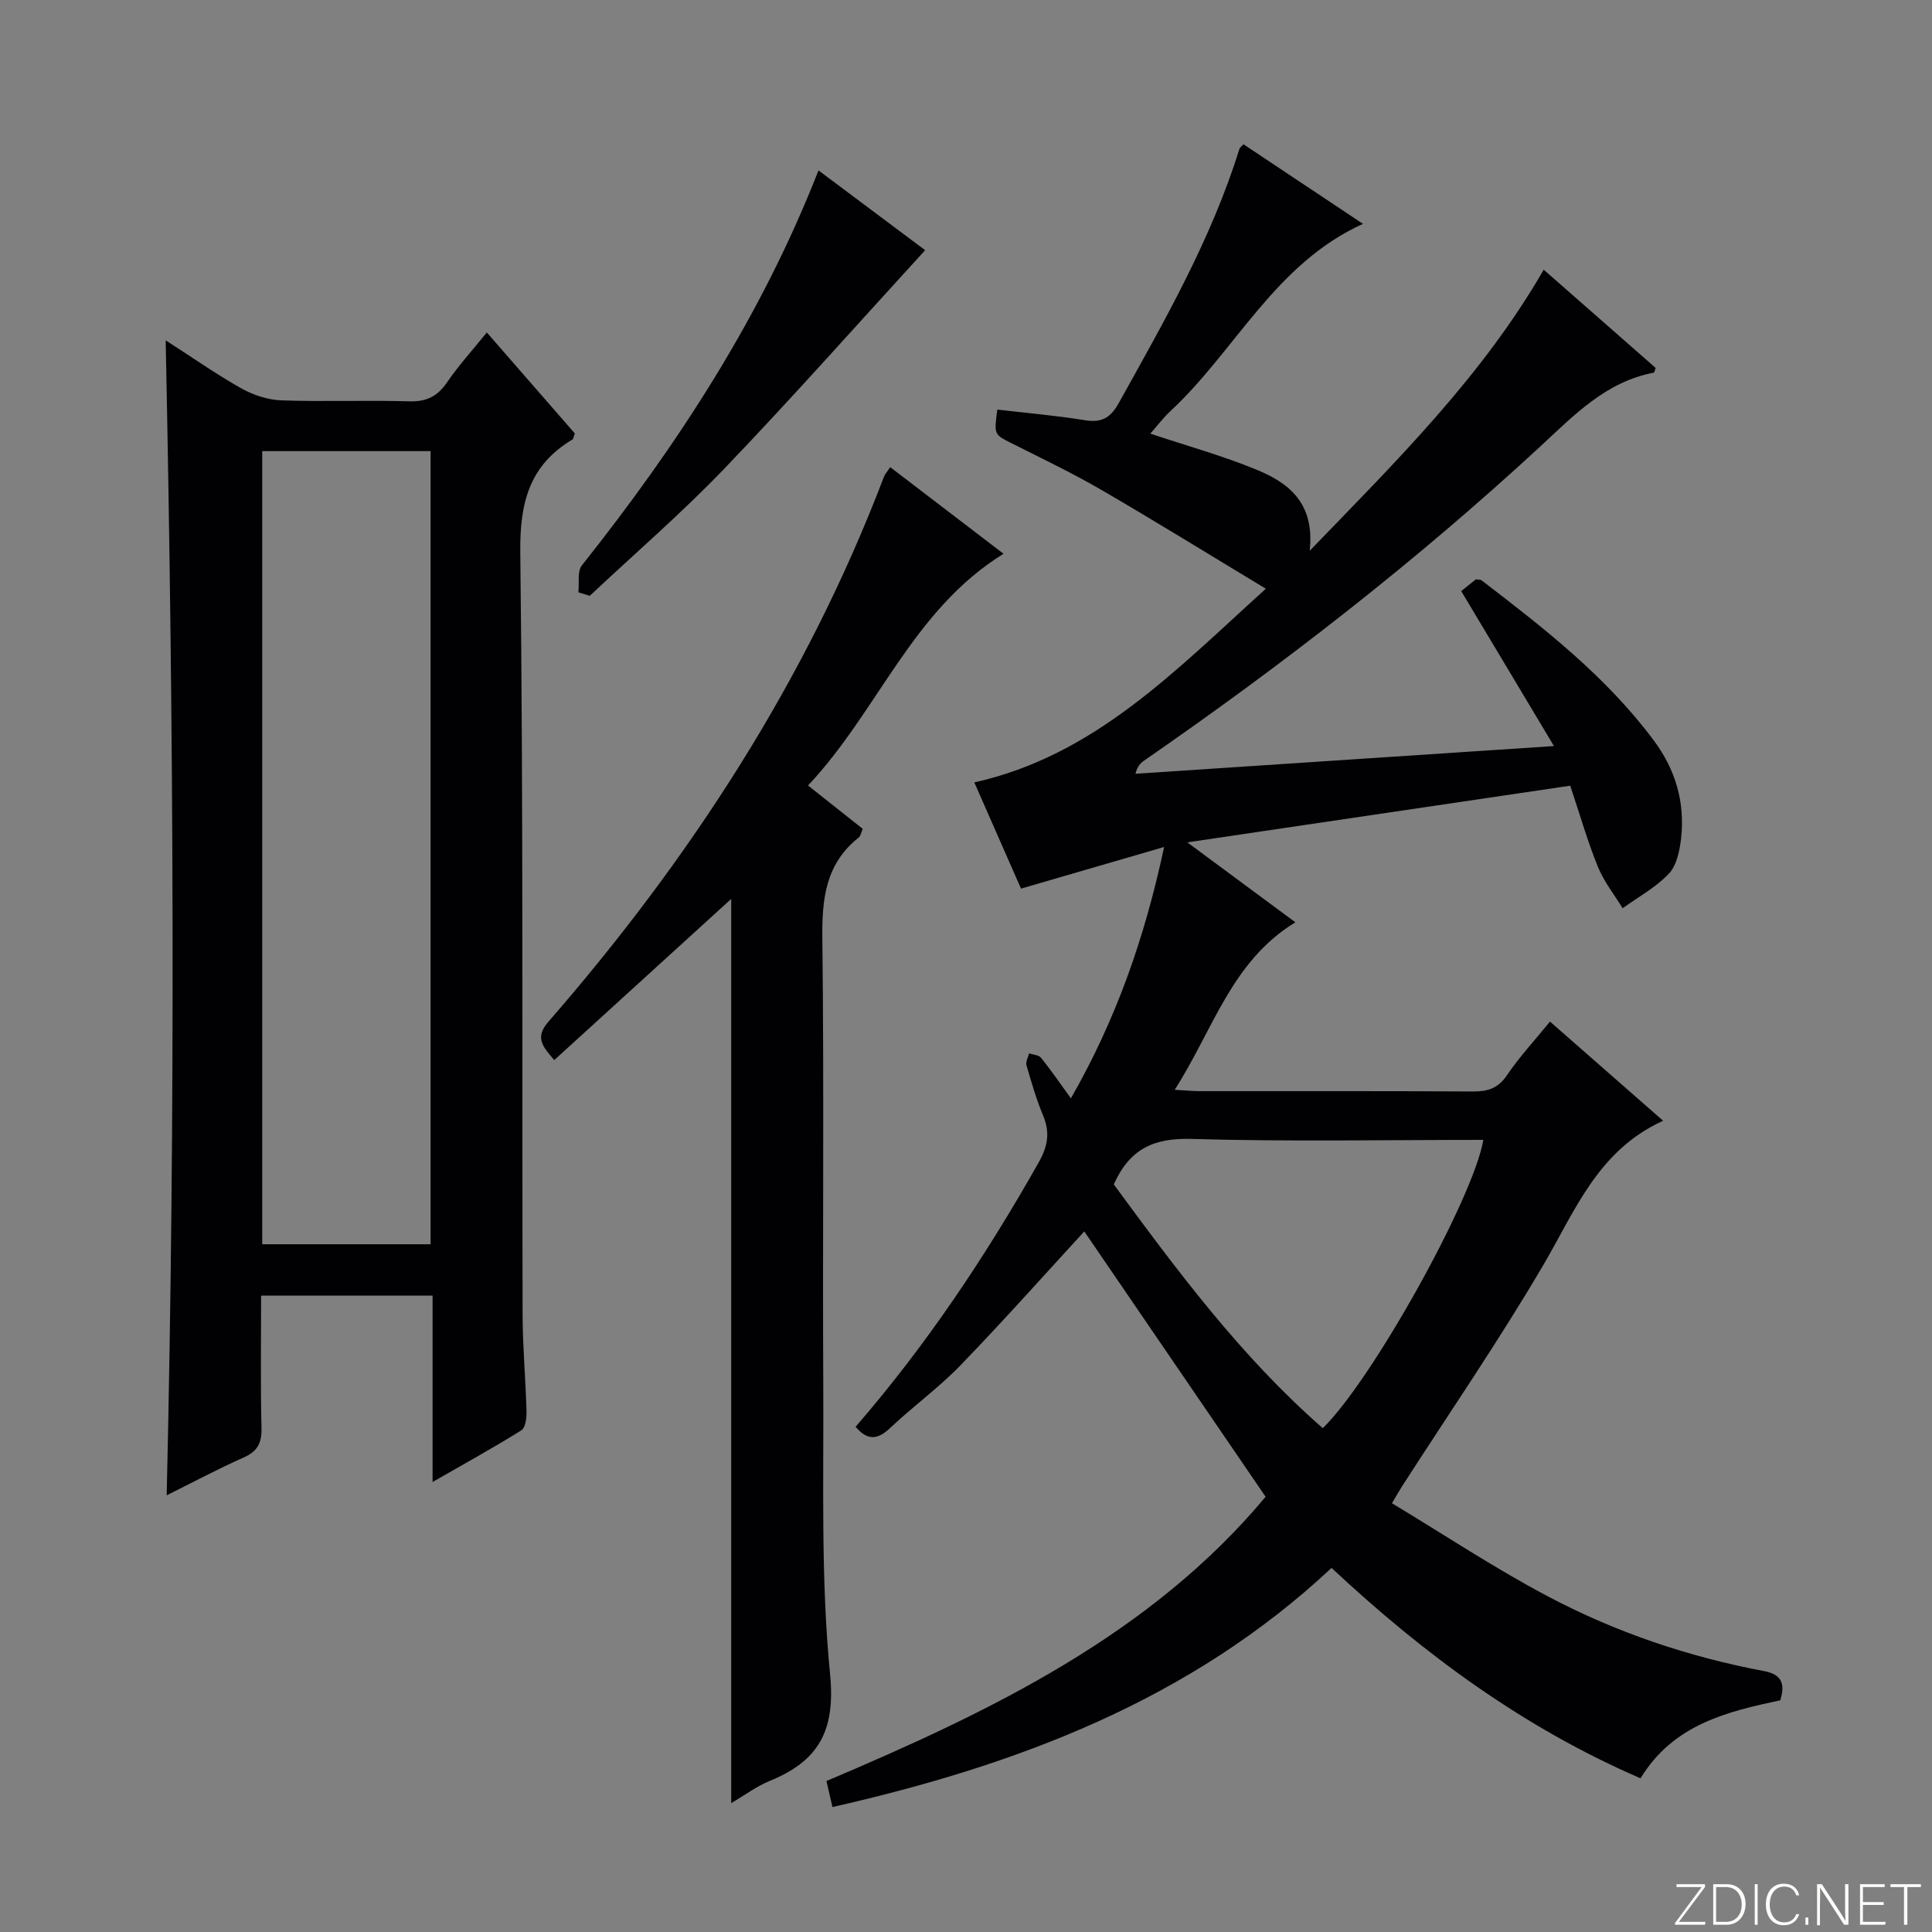 <svg enable-background="new 0 0 400 400" viewBox="0 0 400 400" xmlns="http://www.w3.org/2000/svg"><rect x="0" y="0" width="400" height="400" fill="#808080" stroke="none"/><g fill="#fbfcfa"><path d="m346.9 398 5.4-7.3h-5.2v-.6h5.9v.6l-5.4 7.2h5.5l-.1.6h-6.2v-.5z"/><path d="m354.7 390.1h2.8c2.3 0 3.9 1.6 3.9 4.1s-1.6 4.3-3.9 4.3h-2.8zm.6 7.8h2c2.2 0 3.3-1.6 3.3-3.6 0-1.8-1-3.6-3.3-3.6h-2z"/><path d="m363.9 390.1v8.4h-.6v-8.4z"/><path d="m372.5 396.3c-.4 1.3-1.4 2.3-3.2 2.3-2.4 0-3.7-1.9-3.7-4.3 0-2.3 1.2-4.3 3.7-4.3 1.8 0 2.9 1 3.2 2.4h-.6c-.4-1.1-1.1-1.8-2.5-1.8-2.1 0-3 1.9-3 3.7s.9 3.7 3 3.7c1.4 0 2.1-.7 2.5-1.7z"/><path d="m373.8 398.5v-1.5h.6v1.5z"/><path d="m376.2 398.5v-8.4h1c1.3 2 4.4 6.7 4.9 7.6-.1-1.2-.1-2.4-.1-3.8v-3.8h.7v8.4h-.9c-1.2-1.9-4.4-6.8-5-7.7.1 1.1 0 2.3 0 3.9v3.9h-.6z"/><path d="m390 394.4h-4.3v3.5h4.7l-.1.6h-5.2v-8.4h5.1v.6h-4.5v3.1h4.3v.7z"/><path d="m394.2 390.7h-2.8v-.6h6.3v.6h-2.8v7.8h-.7z"/></g><path d="m172.35 374.13c-.48-2.09-.84-3.66-1.24-5.39 34.14-14.46 67.15-30.37 90.92-58.85-12.9-18.88-25.42-37.21-37.54-54.94-8.1 8.81-16.67 18.45-25.62 27.71-4.49 4.65-9.82 8.49-14.53 12.95-2.57 2.43-4.67 2.78-7.2-.21 14.56-16.79 26.9-35.25 37.88-54.68 1.92-3.39 2.42-6.23.94-9.77-1.4-3.36-2.42-6.88-3.44-10.39-.21-.71.34-1.65.55-2.48.84.3 2 .34 2.47.93 2.05 2.54 3.9 5.25 6.18 8.39 9.3-16.25 15.22-33 19.3-52.04-10.27 2.99-19.69 5.73-29.63 8.62-3.05-6.93-6.23-14.16-9.67-21.99 24.96-5.57 41.62-23.17 60.36-40.1-11.92-7.19-22.91-13.99-34.08-20.48-6.03-3.5-12.35-6.51-18.58-9.65-3.59-1.81-3.63-1.74-2.94-6.96 6.03.71 12.12 1.22 18.12 2.2 3.49.57 5.33-.48 7.05-3.59 9.45-16.99 19.13-33.85 24.95-52.56.09-.29.42-.5.85-.98 8.16 5.44 16.29 10.85 24.74 16.48-18.2 8.24-26.35 26.18-39.81 38.71-1.55 1.44-2.83 3.15-4.22 4.72 7.54 2.52 15 4.57 22.1 7.51 6.5 2.69 11.98 6.81 10.9 16.74 18.22-18.84 35.76-36.21 48.45-58.19 7.77 6.82 15.49 13.59 23.18 20.34-.19.46-.26.95-.42.98-9.87 1.88-16.42 8.75-23.38 15.19-25.71 23.78-53.3 45.2-82.09 65.11-.75.52-1.43 1.16-1.81 2.74 28.4-1.88 56.8-3.76 86.64-5.74-6.67-11.14-12.84-21.45-19.2-32.08.95-.76 2.04-1.64 3.03-2.43.55.08.95.02 1.18.2 12.96 9.93 25.84 19.94 35.7 33.21 4.47 6.01 6.42 12.74 5.62 20.12-.28 2.56-.89 5.64-2.52 7.38-2.69 2.87-6.34 4.83-9.59 7.18-1.74-2.84-3.88-5.52-5.12-8.57-2.12-5.2-3.67-10.64-5.73-16.8-25.82 3.82-51.7 7.65-79.28 11.73 7.92 5.86 14.74 10.9 22.37 16.55-13.24 8.09-17 22.23-24.98 34.68 2.38.13 3.79.28 5.19.28 18.83.02 37.66-.05 56.49.07 3.08.02 5.24-.61 7.1-3.35 2.58-3.81 5.75-7.23 8.92-11.12 7.69 6.74 15.14 13.27 23.42 20.53-13.58 6.18-18.25 18.74-24.9 30.04-9.17 15.61-19.45 30.56-29.25 45.8-.44.69-.83 1.4-1.99 3.35 10.91 6.57 21.39 13.54 32.47 19.38 13.99 7.38 28.96 12.43 44.56 15.37 3.27.62 4.57 2.22 3.36 6.05-10.88 2.32-22.13 4.95-28.92 16.15-24.07-10.4-44.7-25.54-63.98-43.56-29.16 27.3-64.87 40.79-103.33 49.51zm58.25-128.91c13.13 17.87 26.38 35.72 43.27 50.47 10.25-9.99 31.21-47.67 33.24-59.69-20.19 0-40.34.39-60.46-.2-7.66-.22-12.75 1.99-16.05 9.42z" fill="#010103"/><path d="m34.3 70.46c5.63 3.62 10.51 7.05 15.68 9.96 2.47 1.38 5.48 2.37 8.28 2.47 8.82.31 17.66-.06 26.48.2 3.58.11 5.86-1.05 7.84-3.96 2.33-3.42 5.15-6.51 8.21-10.3 6.24 7.16 12.29 14.1 18.22 20.91-.26.68-.28 1.12-.49 1.25-8.94 5.35-10.92 13.1-10.8 23.37.63 52.64.35 105.29.48 157.94.02 6.64.63 13.28.81 19.93.04 1.33-.22 3.37-1.08 3.91-5.71 3.57-11.63 6.82-18.37 10.69 0-13.55 0-25.97 0-38.59-11.99 0-23.42 0-35.5 0 0 9.23-.14 18.33.08 27.42.07 3.1-.82 4.82-3.69 6.1-5.3 2.35-10.43 5.09-15.94 7.83 1.86-79.71 1.45-158.97-.21-239.13zm19.99 187.15h34.86c0-54.97 0-109.62 0-164.21-11.85 0-23.26 0-34.86 0z" fill="#010103"/><path d="m184.31 96.72c7.88 6.02 15.58 11.91 23.46 17.93-18.96 11.73-25.94 32.55-40.48 47.98 4.07 3.22 7.65 6.05 11.34 8.98-.32.68-.43 1.46-.88 1.82-6.84 5.44-7.59 12.69-7.49 20.9.37 30.81.03 61.63.19 92.45.11 19.97-.54 40.05 1.41 59.86 1.15 11.73-2.4 17.96-12.48 22.07-2.7 1.1-5.1 2.91-7.99 4.61 0-62.76 0-124.93 0-187.21-12.04 10.97-24.22 22.06-36.64 33.37-2.41-2.83-4.07-4.65-1.22-7.93 29.38-33.75 53.47-70.8 69.47-112.81.22-.59.69-1.08 1.31-2.02z" fill="#010103"/><path d="m119.75 122.63c.21-1.89-.27-4.32.72-5.57 19.84-24.98 37.14-51.47 48.99-81.78 7.62 5.71 15.04 11.25 22.08 16.52-13.93 15.22-27.45 30.49-41.55 45.2-8.84 9.22-18.56 17.6-27.89 26.36-.79-.25-1.57-.49-2.35-.73z" fill="#010103"/></svg>